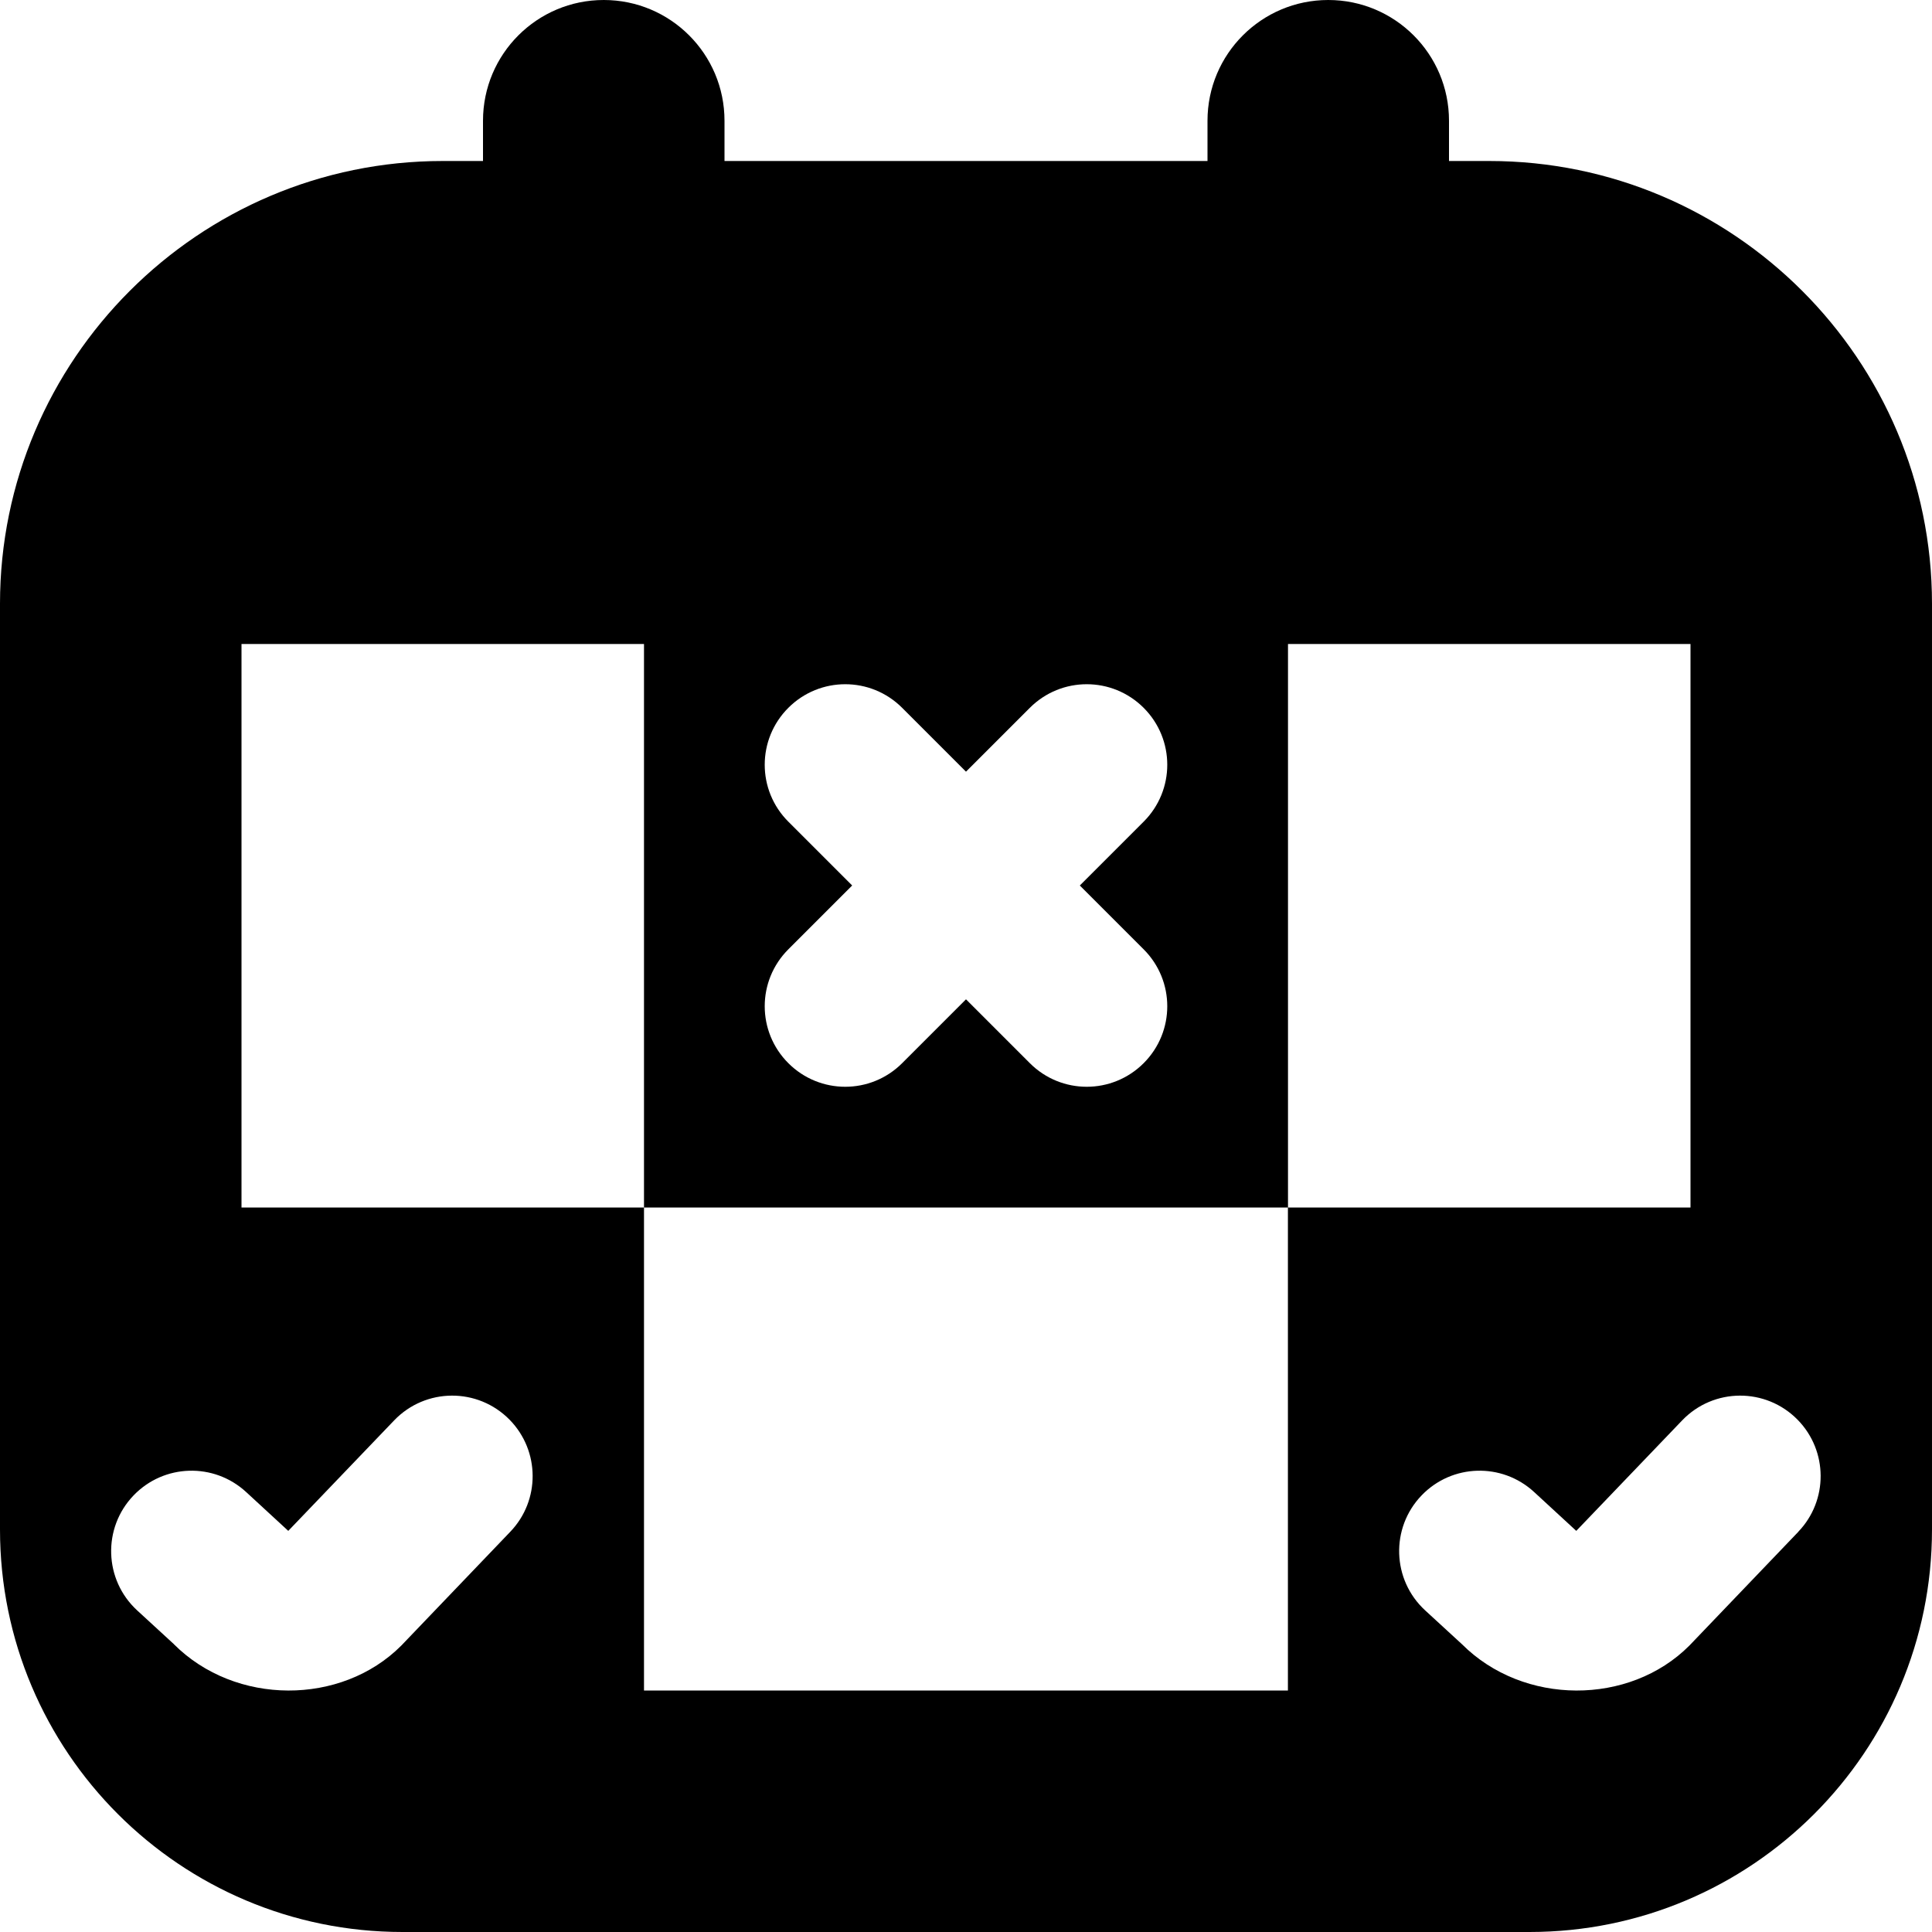 <svg id="Layer_1" viewBox="0 0 24 24" xmlns="http://www.w3.org/2000/svg" data-name="Layer 1"><path d="m18.5 2h-.5v-.5c0-.829-.672-1.5-1.5-1.5s-1.5.671-1.5 1.5v.5h-6v-.5c0-.829-.672-1.5-1.5-1.5s-1.5.671-1.5 1.5v.5h-.5c-3.032 0-5.5 2.467-5.5 5.5v11.5c0 2.761 2.239 5 5 5h14c2.761 0 5-2.239 5-5v-11.5c0-3.033-2.468-5.5-5.5-5.5zm-4.293 9.793c.391.391.391 1.023 0 1.414s-1.023.391-1.414 0l-.793-.793-.793.793c-.391.391-1.023.391-1.414 0s-.391-1.023 0-1.414l.793-.793-.793-.793c-.391-.391-.391-1.023 0-1.414s1.023-.391 1.414 0l.793.793.793-.793c.391-.391 1.023-.391 1.414 0s.391 1.023 0 1.414l-.793.793zm-12.046 8.632-.457-.42c-.413-.38-.433-1.025-.044-1.429.377-.392.997-.41 1.397-.042l.524.483 1.315-1.372c.391-.408 1.041-.411 1.436-.007.377.386.38 1.001.007 1.39l-1.352 1.412-.004.004c-.744.744-2.058.746-2.823-.019zm20.179-1.397-1.352 1.412-.004.004c-.744.744-2.058.746-2.823-.019l-.457-.42c-.413-.38-.433-1.025-.044-1.429.377-.392.997-.41 1.397-.042l.524.483 1.315-1.372c.391-.408 1.041-.411 1.436-.007.377.386.38 1.001.007 1.39zm-6.341-4.028v6h-7.999v-6h-5v-7h5v7h8v-7h5v7h-5z"/></svg>